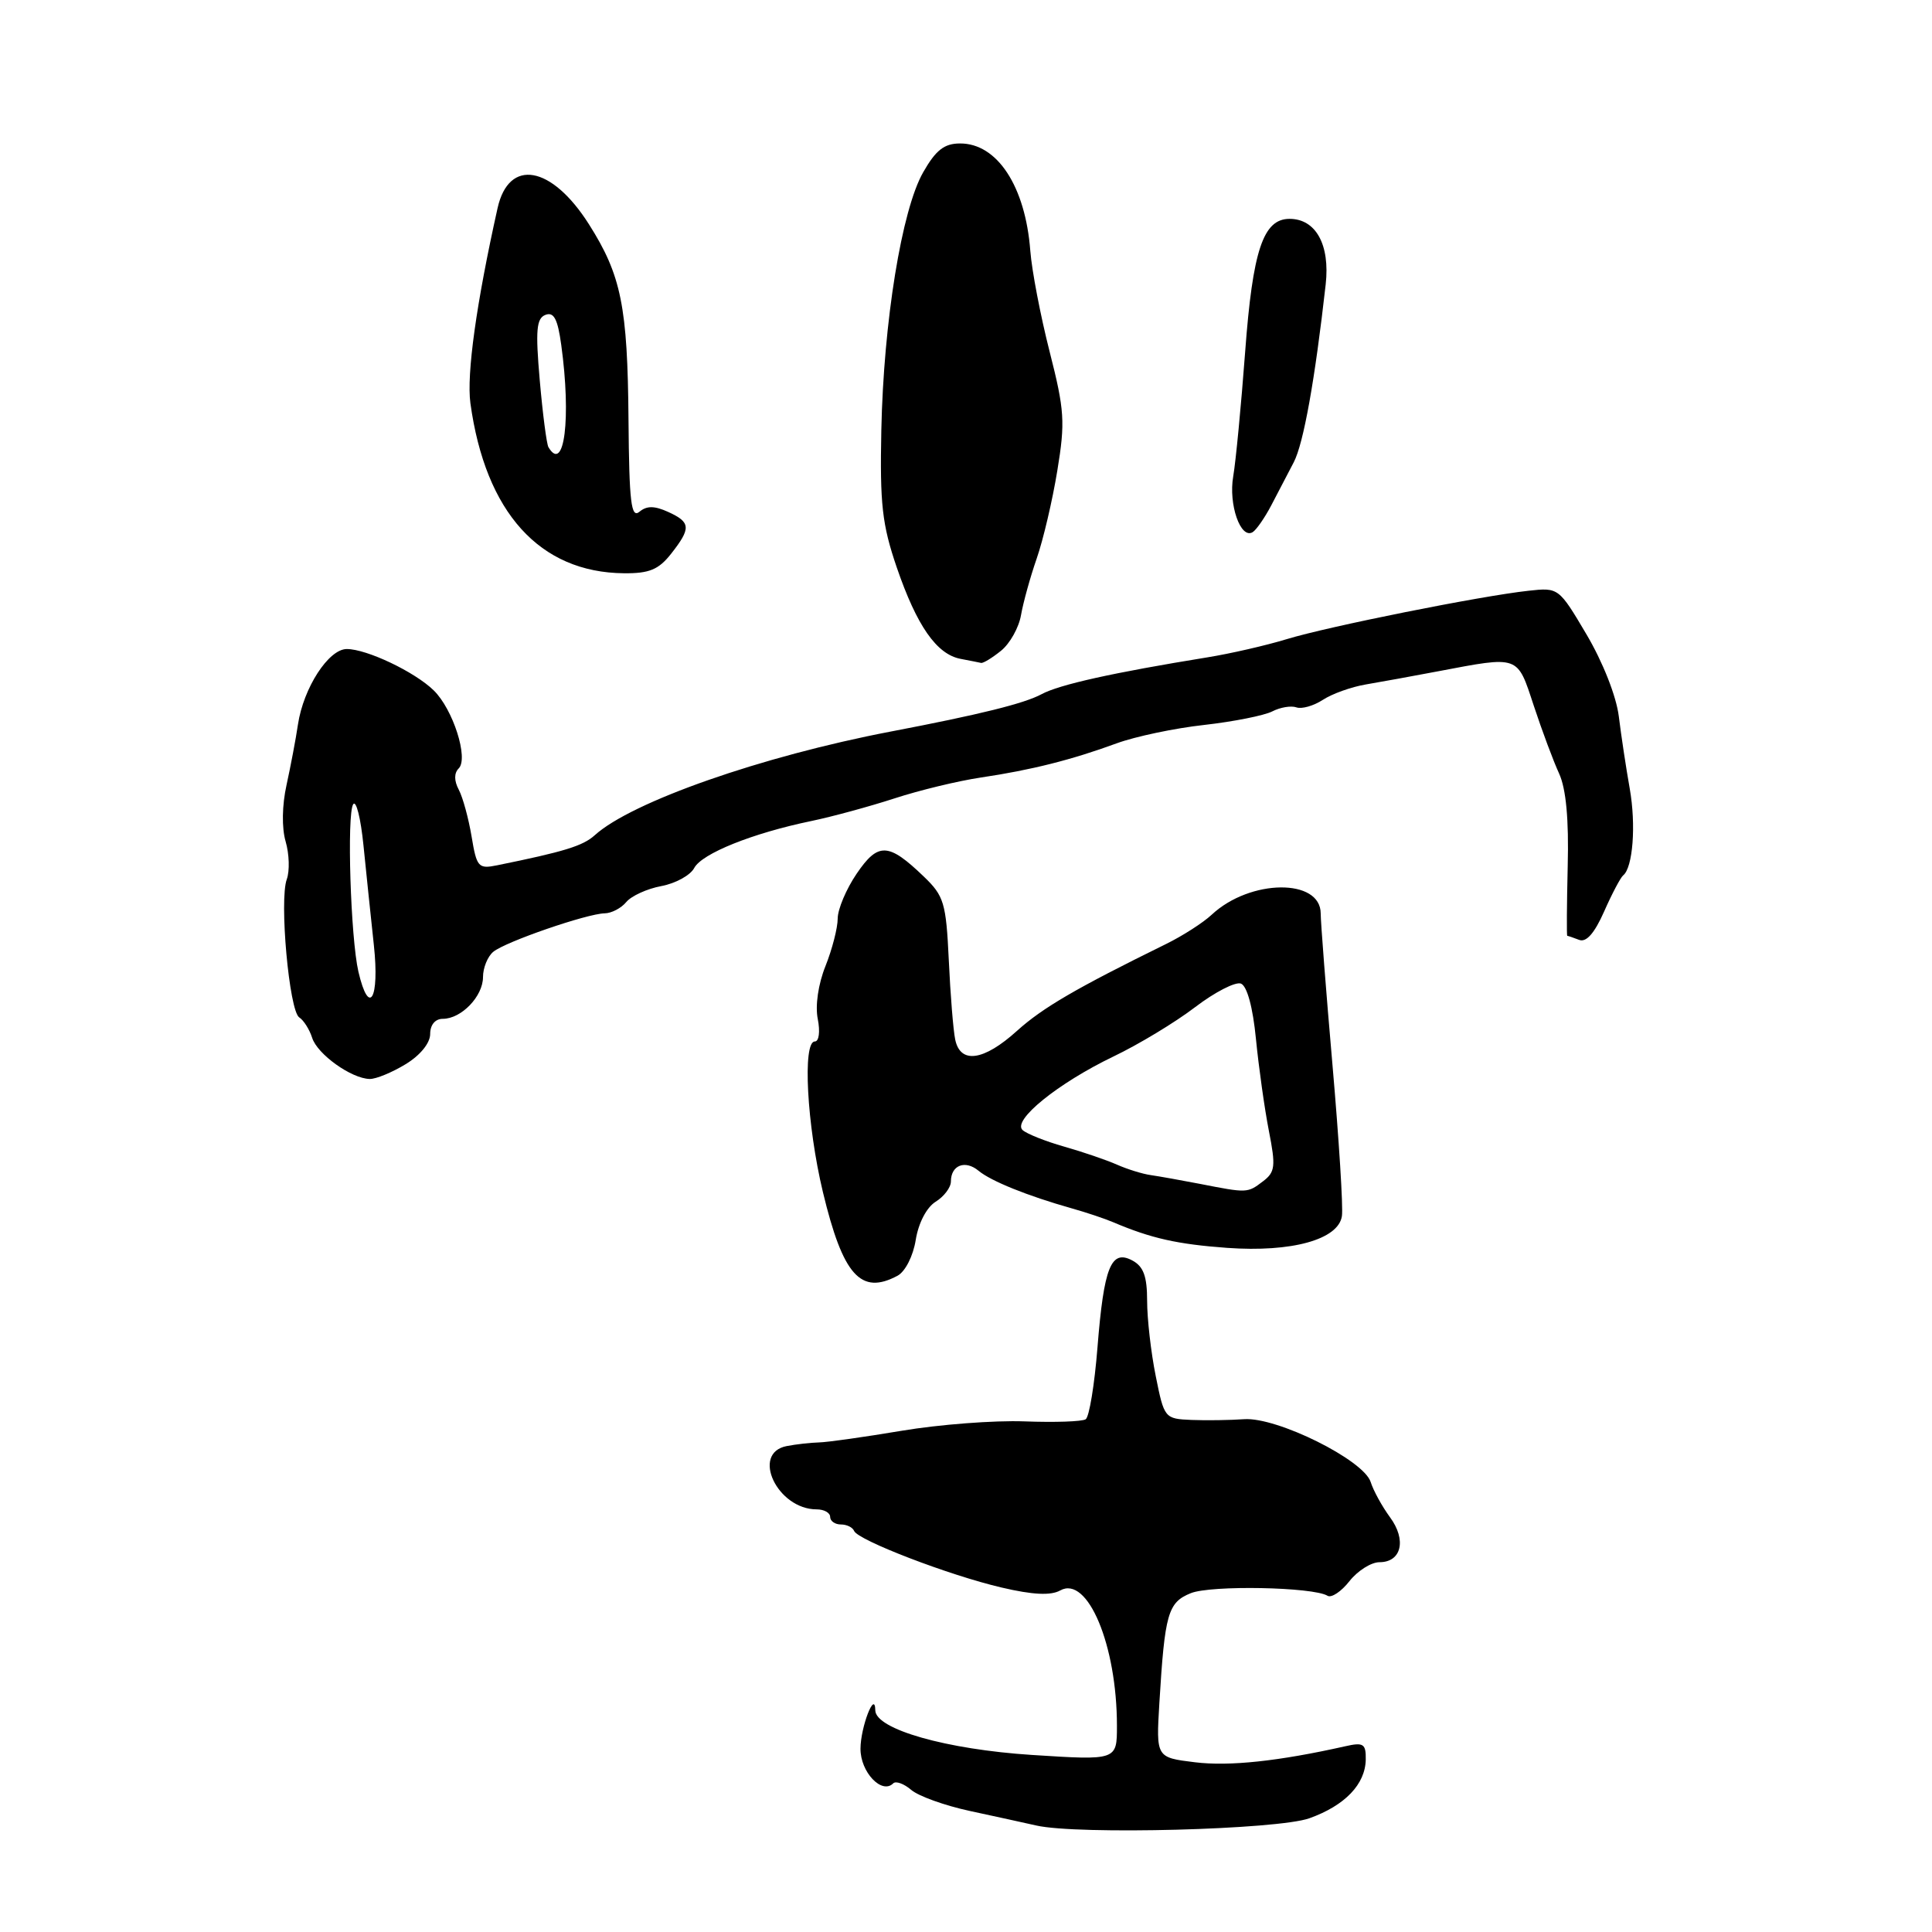 <?xml version="1.0" encoding="UTF-8" standalone="no"?>
<!DOCTYPE svg PUBLIC "-//W3C//DTD SVG 1.1//EN" "http://www.w3.org/Graphics/SVG/1.1/DTD/svg11.dtd" >
<svg xmlns="http://www.w3.org/2000/svg" xmlns:xlink="http://www.w3.org/1999/xlink" version="1.1" viewBox="0 0 256 256">
 <g >
 <path fill="currentColor"
d=" M 173.50 240.93 C 178.22 239.24 180.92 236.42 180.97 233.13 C 181.00 231.06 180.66 230.84 178.25 231.39 C 169.43 233.37 162.89 234.07 158.34 233.51 C 153.19 232.88 153.19 232.88 153.62 225.69 C 154.34 213.80 154.75 212.34 157.77 211.11 C 160.43 210.02 174.02 210.28 175.91 211.45 C 176.42 211.76 177.73 210.89 178.81 209.51 C 179.90 208.13 181.69 207.00 182.79 207.00 C 185.71 207.00 186.40 204.04 184.18 201.04 C 183.14 199.62 181.98 197.52 181.62 196.37 C 180.69 193.45 169.21 187.75 164.86 188.05 C 163.01 188.18 159.87 188.23 157.89 188.15 C 154.32 188.00 154.26 187.92 153.14 182.33 C 152.51 179.22 152.00 174.73 152.00 172.37 C 152.00 169.12 151.52 167.81 150.04 167.02 C 147.22 165.51 146.27 167.88 145.42 178.56 C 145.03 183.48 144.33 187.75 143.86 188.06 C 143.39 188.37 139.74 188.49 135.75 188.34 C 131.76 188.19 124.45 188.75 119.50 189.58 C 114.55 190.41 109.60 191.11 108.50 191.13 C 107.40 191.16 105.49 191.37 104.25 191.61 C 99.46 192.53 102.99 200.00 108.22 200.00 C 109.20 200.00 110.00 200.45 110.00 201.00 C 110.00 201.55 110.64 202.00 111.42 202.00 C 112.20 202.00 112.98 202.38 113.17 202.85 C 113.65 204.08 125.78 208.74 132.73 210.36 C 136.87 211.33 139.24 211.44 140.49 210.74 C 144.12 208.72 148.00 217.99 148.00 228.68 C 148.00 233.26 148.00 233.26 136.75 232.54 C 125.42 231.81 116.02 229.14 115.98 226.63 C 115.95 223.88 114.03 228.84 114.02 231.71 C 114.00 234.81 116.85 237.82 118.36 236.30 C 118.71 235.96 119.78 236.35 120.74 237.17 C 121.71 238.00 125.20 239.25 128.50 239.96 C 131.80 240.67 135.77 241.54 137.32 241.89 C 142.82 243.14 169.30 242.44 173.50 240.93 Z  M 118.93 169.04 C 119.95 168.49 121.00 166.43 121.34 164.29 C 121.70 162.05 122.78 159.99 123.97 159.24 C 125.09 158.55 126.00 157.34 126.00 156.55 C 126.00 154.39 127.89 153.66 129.66 155.13 C 131.32 156.51 136.16 158.46 142.00 160.11 C 143.93 160.65 146.40 161.48 147.50 161.95 C 152.54 164.09 156.01 164.87 162.61 165.35 C 171.16 165.96 177.34 164.25 177.81 161.14 C 177.99 160.01 177.42 151.00 176.56 141.11 C 175.70 131.23 175.00 122.20 175.00 121.05 C 175.00 116.36 165.64 116.46 160.56 121.20 C 159.43 122.26 156.70 124.01 154.50 125.09 C 142.58 130.95 138.17 133.52 134.76 136.59 C 130.35 140.58 127.25 141.02 126.57 137.75 C 126.31 136.51 125.93 131.78 125.72 127.22 C 125.36 119.64 125.09 118.72 122.41 116.15 C 117.72 111.64 116.36 111.58 113.51 115.77 C 112.13 117.80 111.00 120.48 111.00 121.71 C 111.00 122.95 110.27 125.78 109.38 128.01 C 108.42 130.40 108.00 133.27 108.36 135.03 C 108.69 136.70 108.52 138.00 107.97 138.00 C 106.32 138.00 106.91 149.07 109.04 157.96 C 111.69 168.99 114.06 171.65 118.93 169.04 Z  M 53.75 141.01 C 55.69 139.83 57.00 138.21 57.00 137.01 C 57.00 135.80 57.66 135.00 58.67 135.00 C 61.13 135.00 64.00 132.02 64.00 129.47 C 64.00 128.25 64.61 126.74 65.36 126.12 C 66.96 124.79 77.78 121.06 80.13 121.02 C 81.02 121.01 82.31 120.34 82.98 119.53 C 83.65 118.72 85.74 117.76 87.63 117.41 C 89.51 117.06 91.48 115.98 91.99 115.01 C 93.02 113.09 99.72 110.40 107.50 108.79 C 110.25 108.22 115.20 106.87 118.50 105.80 C 121.80 104.72 126.97 103.47 130.00 103.02 C 136.67 102.03 142.02 100.68 147.98 98.49 C 150.44 97.59 155.65 96.49 159.55 96.06 C 163.45 95.62 167.51 94.81 168.57 94.27 C 169.63 93.72 171.08 93.48 171.78 93.73 C 172.49 93.98 174.06 93.53 175.29 92.73 C 176.51 91.93 179.08 91.01 181.00 90.69 C 182.93 90.36 187.20 89.59 190.50 88.96 C 201.38 86.90 201.01 86.77 203.23 93.50 C 204.32 96.80 205.83 100.85 206.59 102.50 C 207.51 104.51 207.89 108.57 207.73 114.75 C 207.61 119.84 207.58 124.00 207.67 124.00 C 207.76 124.00 208.47 124.24 209.25 124.54 C 210.19 124.90 211.28 123.66 212.55 120.79 C 213.59 118.43 214.73 116.28 215.07 116.00 C 216.37 114.97 216.80 109.33 215.95 104.50 C 215.46 101.75 214.81 97.44 214.50 94.92 C 214.17 92.25 212.38 87.72 210.23 84.08 C 206.55 77.86 206.52 77.84 202.52 78.28 C 196.18 78.97 176.00 83.01 170.50 84.69 C 167.75 85.53 163.03 86.61 160.00 87.10 C 147.49 89.13 140.36 90.71 138.00 91.99 C 135.71 93.22 129.88 94.67 118.00 96.94 C 100.92 100.21 83.70 106.24 78.81 110.67 C 77.24 112.09 74.77 112.85 65.85 114.66 C 63.39 115.16 63.16 114.90 62.49 110.85 C 62.09 108.46 61.33 105.66 60.79 104.64 C 60.16 103.45 60.16 102.44 60.78 101.82 C 62.11 100.49 60.03 93.98 57.47 91.48 C 54.95 89.02 48.60 86.00 45.95 86.00 C 43.54 86.00 40.21 91.15 39.48 96.00 C 39.20 97.92 38.51 101.53 37.97 104.00 C 37.37 106.70 37.32 109.70 37.85 111.51 C 38.33 113.16 38.40 115.41 38.00 116.51 C 36.99 119.26 38.32 133.95 39.65 134.81 C 40.24 135.19 41.01 136.41 41.36 137.51 C 42.04 139.69 46.57 142.93 49.00 142.97 C 49.83 142.98 51.96 142.10 53.75 141.01 Z  M 132.64 86.23 C 133.82 85.28 135.01 83.15 135.29 81.50 C 135.58 79.85 136.51 76.47 137.37 74.00 C 138.23 71.53 139.46 66.29 140.10 62.36 C 141.16 55.93 141.06 54.36 139.08 46.59 C 137.87 41.85 136.72 35.84 136.52 33.23 C 135.87 24.69 132.14 18.99 127.21 19.01 C 125.12 19.01 124.00 19.89 122.33 22.82 C 119.48 27.80 117.08 42.62 116.78 57.00 C 116.58 66.78 116.88 69.50 118.83 75.20 C 121.48 82.92 124.10 86.69 127.27 87.30 C 128.50 87.53 129.72 87.78 130.00 87.84 C 130.28 87.90 131.46 87.18 132.64 86.23 Z  M 88.93 73.37 C 91.59 69.98 91.54 69.20 88.53 67.83 C 86.72 67.01 85.70 67.00 84.73 67.81 C 83.63 68.72 83.37 66.58 83.28 55.64 C 83.16 40.61 82.32 36.47 78.04 29.72 C 73.09 21.91 67.42 20.91 65.93 27.58 C 63.12 40.17 61.81 49.58 62.33 53.42 C 64.32 67.89 71.50 75.86 82.68 75.96 C 86.03 75.99 87.27 75.48 88.93 73.37 Z  M 168.44 66.98 C 169.30 65.34 170.64 62.76 171.43 61.25 C 172.73 58.75 174.24 50.33 175.66 37.69 C 176.25 32.43 174.36 29.00 170.87 29.00 C 167.38 29.00 165.99 33.15 164.99 46.61 C 164.46 53.70 163.75 61.13 163.41 63.11 C 162.76 66.84 164.39 71.50 165.99 70.51 C 166.47 70.21 167.58 68.62 168.44 66.98 Z  M 159.00 156.87 C 156.53 156.39 153.60 155.87 152.50 155.71 C 151.40 155.56 149.38 154.93 148.00 154.32 C 146.62 153.71 143.47 152.63 141.00 151.93 C 138.53 151.23 136.05 150.24 135.50 149.74 C 134.09 148.46 140.18 143.53 147.54 139.99 C 150.87 138.40 155.73 135.46 158.35 133.46 C 160.97 131.46 163.70 130.06 164.43 130.33 C 165.24 130.65 166.01 133.45 166.42 137.67 C 166.79 141.43 167.56 146.90 168.13 149.83 C 169.06 154.55 168.97 155.31 167.34 156.54 C 165.29 158.10 165.28 158.10 159.00 156.87 Z  M 47.49 128.75 C 46.46 124.28 45.94 107.89 46.80 106.57 C 47.19 105.98 47.80 108.42 48.16 112.00 C 48.52 115.58 49.14 121.54 49.54 125.25 C 50.31 132.38 48.90 134.80 47.49 128.75 Z  M 72.67 59.25 C 72.43 58.84 71.91 54.85 71.52 50.39 C 70.94 43.73 71.08 42.18 72.28 41.72 C 73.39 41.30 73.90 42.27 74.37 45.72 C 75.70 55.41 74.78 62.79 72.67 59.25 Z "/>
</g>
</svg>